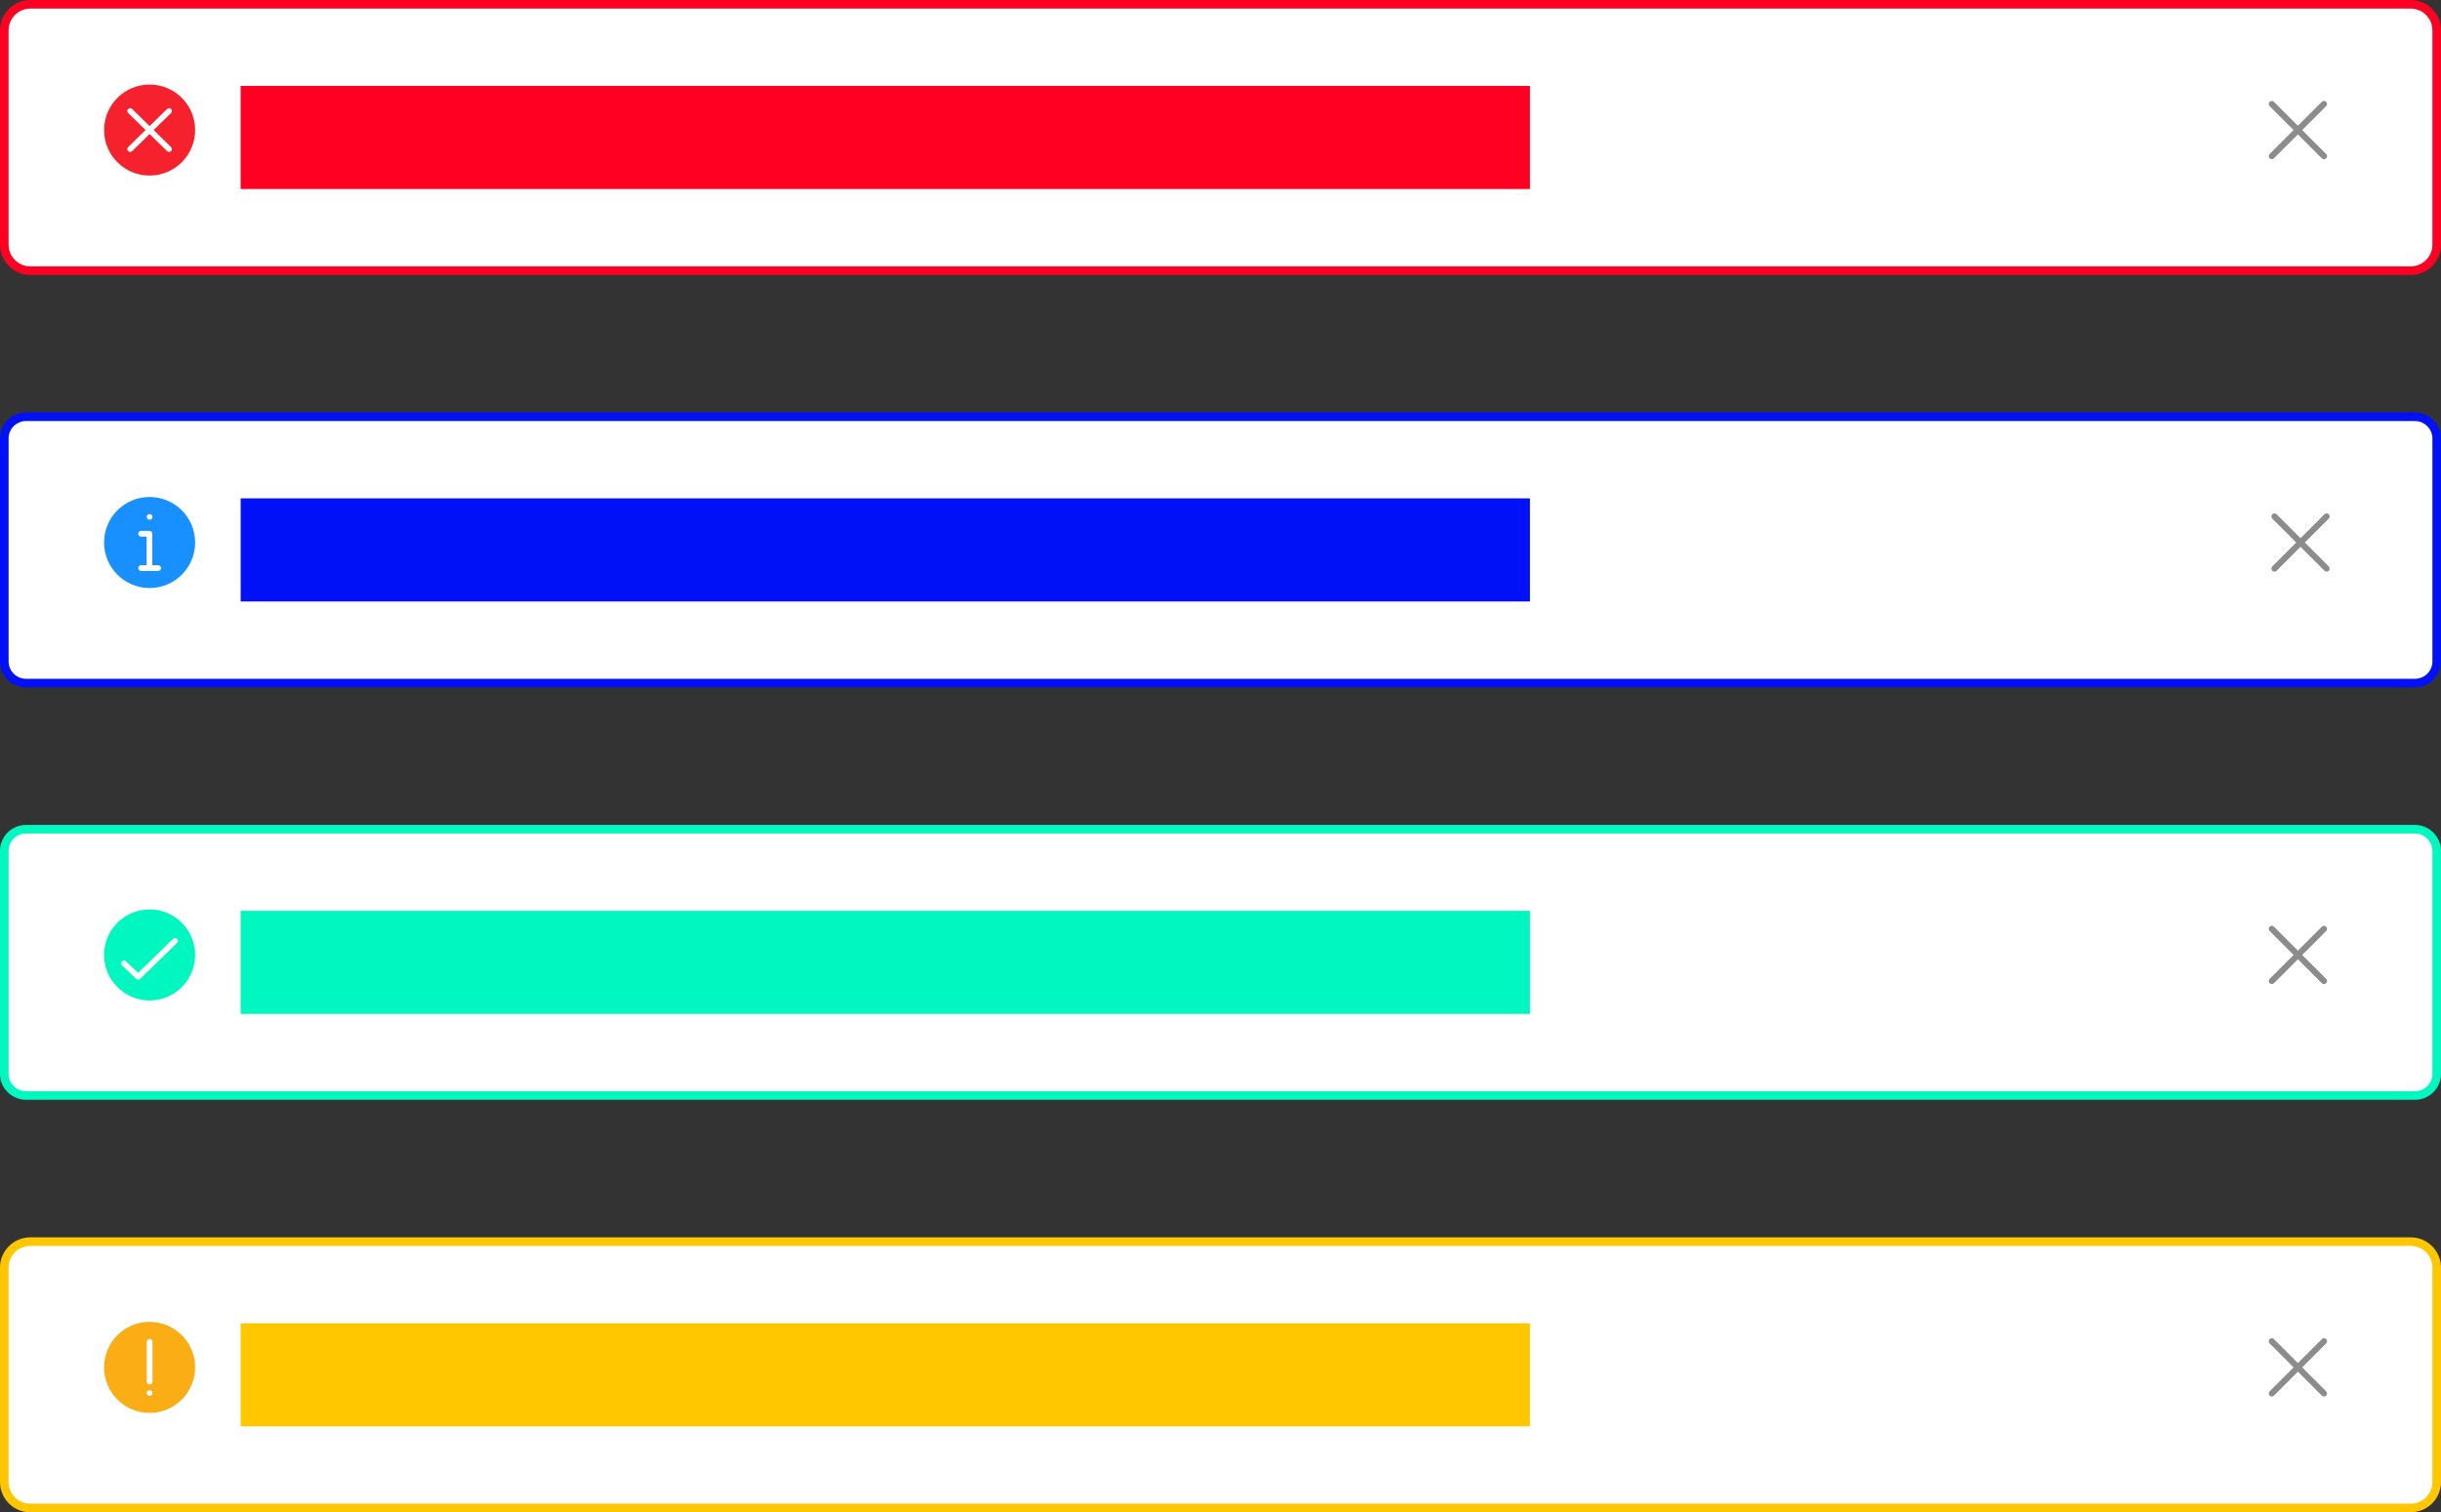 <svg width="142" height="88" viewBox="0 0 142 88" fill="none" xmlns="http://www.w3.org/2000/svg">
<rect x="0" y="0" width="142" height="88" fill="#333333" stroke="none"/>
<path d="M140.236 0.25H1.764C0.928 0.25 0.25 0.928 0.25 1.764V14.236C0.25 15.072 0.928 15.75 1.764 15.75H140.236C141.072 15.75 141.75 15.072 141.75 14.236V1.764C141.75 0.928 141.072 0.25 140.236 0.25Z" fill="white" stroke="#FF0022" stroke-width="0.5"/>
<path d="M89 5H14V11H89V5Z" fill="#FF0022"/>
<path fill-rule="evenodd" clip-rule="evenodd" d="M8.703 4.919C7.24 4.919 6.054 6.105 6.054 7.568C6.054 9.031 7.24 10.216 8.703 10.216C10.166 10.216 11.352 9.031 11.352 7.568C11.352 6.105 10.166 4.919 8.703 4.919ZM9.95 8.557C10.015 8.622 10.016 8.726 9.952 8.792C9.888 8.857 9.784 8.858 9.718 8.794L8.703 7.8L7.688 8.794C7.623 8.858 7.518 8.857 7.454 8.791C7.389 8.726 7.39 8.621 7.456 8.557L8.467 7.568L7.456 6.578C7.391 6.514 7.39 6.409 7.454 6.344C7.518 6.279 7.622 6.277 7.688 6.341L8.703 7.336L9.718 6.342C9.783 6.277 9.888 6.279 9.952 6.344C10.017 6.409 10.015 6.514 9.95 6.579L8.939 7.568L9.95 8.557Z" fill="#F5222D"/>
<path fill-rule="evenodd" clip-rule="evenodd" d="M132.032 5.925C132.101 5.855 132.214 5.855 132.283 5.925L133.675 7.317L135.067 5.925C135.136 5.855 135.249 5.855 135.318 5.925C135.387 5.994 135.387 6.106 135.318 6.175L133.926 7.568L135.318 8.96C135.373 9.015 135.385 9.098 135.351 9.165L135.318 9.211C135.249 9.28 135.136 9.28 135.067 9.211L133.675 7.819L132.283 9.211C132.214 9.28 132.101 9.28 132.032 9.211C131.963 9.141 131.963 9.029 132.032 8.96L133.424 7.568L132.032 6.175C131.977 6.12 131.965 6.037 131.999 5.971L132.032 5.925Z" fill="black" fill-opacity="0.45"/>
<path d="M140.236 72.25H1.764C0.928 72.25 0.25 72.928 0.25 73.764V86.236C0.25 87.072 0.928 87.75 1.764 87.75H140.236C141.072 87.75 141.75 87.072 141.75 86.236V73.764C141.75 72.928 141.072 72.25 140.236 72.25Z" fill="white" stroke="#FFC700" stroke-width="0.5"/>
<path d="M89 77H14V83H89V77Z" fill="#FFC700"/>
<path fill-rule="evenodd" clip-rule="evenodd" d="M8.703 76.919C7.24 76.919 6.054 78.105 6.054 79.568C6.054 81.031 7.24 82.217 8.703 82.217C10.166 82.217 11.352 81.031 11.352 79.568C11.352 78.105 10.166 76.919 8.703 76.919ZM8.869 81.058C8.869 81.15 8.795 81.224 8.703 81.224C8.611 81.224 8.537 81.15 8.537 81.058C8.537 80.966 8.611 80.892 8.703 80.892C8.795 80.892 8.869 80.966 8.869 81.058ZM8.869 80.396C8.869 80.487 8.795 80.561 8.703 80.561C8.611 80.561 8.537 80.487 8.537 80.396V78.078C8.537 77.987 8.611 77.912 8.703 77.912C8.795 77.912 8.869 77.987 8.869 78.078V80.396Z" fill="#FAAD14"/>
<path fill-rule="evenodd" clip-rule="evenodd" d="M132.032 77.924C132.101 77.855 132.214 77.855 132.283 77.924L133.675 79.317L135.067 77.924C135.136 77.855 135.249 77.855 135.318 77.924C135.387 77.994 135.387 78.106 135.318 78.175L133.926 79.568L135.318 80.96C135.373 81.015 135.385 81.098 135.351 81.165L135.318 81.211C135.249 81.28 135.136 81.28 135.067 81.211L133.675 79.819L132.283 81.211C132.214 81.28 132.101 81.28 132.032 81.211C131.963 81.141 131.963 81.029 132.032 80.96L133.424 79.568L132.032 78.175C131.977 78.12 131.965 78.037 131.999 77.971L132.032 77.924Z" fill="black" fill-opacity="0.45"/>
<path fill-rule="evenodd" clip-rule="evenodd" d="M140.478 24.25H1.522C1.171 24.25 0.852 24.391 0.622 24.619C0.392 24.846 0.25 25.16 0.25 25.507V38.487C0.25 38.837 0.392 39.152 0.621 39.38C0.852 39.609 1.17 39.75 1.522 39.75H140.478C140.83 39.75 141.148 39.609 141.378 39.382C141.608 39.155 141.75 38.841 141.75 38.495V25.505C141.75 25.163 141.606 24.849 141.375 24.62C141.145 24.393 140.828 24.25 140.478 24.25Z" fill="white" stroke="#0010F7" stroke-width="0.5"/>
<path d="M89 29H14V35H89V29Z" fill="#0010F7"/>
<path fill-rule="evenodd" clip-rule="evenodd" d="M8.703 28.919C7.24 28.919 6.054 30.105 6.054 31.568C6.054 33.031 7.24 34.217 8.703 34.217C10.166 34.217 11.352 33.031 11.352 31.568C11.352 30.105 10.166 28.919 8.703 28.919ZM8.703 29.913C8.795 29.913 8.869 29.986 8.869 30.078C8.869 30.17 8.795 30.244 8.703 30.244C8.611 30.244 8.537 30.17 8.537 30.078C8.537 29.986 8.611 29.913 8.703 29.913ZM9.197 33.224H8.861H8.53H8.209C8.117 33.224 8.043 33.15 8.043 33.058C8.043 32.966 8.117 32.892 8.209 32.892H8.53V31.224H8.204C8.112 31.224 8.038 31.15 8.038 31.058C8.038 30.967 8.112 30.893 8.204 30.893H8.53H8.695C8.787 30.893 8.861 30.967 8.861 31.058V32.892H9.197C9.289 32.892 9.368 32.966 9.368 33.058C9.368 33.15 9.289 33.224 9.197 33.224Z" fill="#1890FF"/>
<path fill-rule="evenodd" clip-rule="evenodd" d="M132.185 29.925C132.254 29.856 132.366 29.856 132.436 29.925L133.828 31.317L135.22 29.925C135.289 29.856 135.402 29.856 135.471 29.925C135.54 29.994 135.54 30.107 135.471 30.176L134.079 31.568L135.471 32.96C135.526 33.016 135.537 33.099 135.504 33.165L135.471 33.211C135.402 33.28 135.289 33.28 135.22 33.211L133.828 31.819L132.436 33.211C132.366 33.28 132.254 33.28 132.185 33.211C132.115 33.142 132.115 33.029 132.185 32.96L133.577 31.568L132.185 30.176C132.129 30.12 132.118 30.038 132.152 29.971L132.185 29.925Z" fill="black" fill-opacity="0.45"/>
<path fill-rule="evenodd" clip-rule="evenodd" d="M140.478 48.25H1.522C1.17 48.25 0.852 48.391 0.622 48.618C0.392 48.845 0.25 49.159 0.25 49.505V62.495C0.25 62.837 0.394 63.151 0.625 63.38C0.855 63.607 1.172 63.75 1.522 63.75H140.478C140.83 63.75 141.148 63.609 141.378 63.382C141.608 63.155 141.75 62.841 141.75 62.495V49.505C141.75 49.163 141.606 48.849 141.375 48.62C141.145 48.393 140.828 48.25 140.478 48.25Z" fill="white" stroke="#00F7BF" stroke-width="0.5"/>
<path fill-rule="evenodd" clip-rule="evenodd" d="M8.703 52.919C7.24 52.919 6.054 54.105 6.054 55.568C6.054 57.031 7.24 58.217 8.703 58.217C10.166 58.217 11.352 57.031 11.352 55.568C11.352 54.105 10.166 52.919 8.703 52.919ZM10.304 54.866L8.153 56.959C8.088 57.024 7.983 57.024 7.918 56.959L7.097 56.174C7.032 56.109 7.032 56.004 7.097 55.939C7.161 55.875 7.266 55.875 7.331 55.939L8.036 56.608L10.07 54.631C10.134 54.566 10.239 54.566 10.304 54.631C10.369 54.696 10.369 54.801 10.304 54.866Z" fill="#00F7BF"/>
<path d="M89 53H14V59H89V53Z" fill="#00F7BF"/>
<path fill-rule="evenodd" clip-rule="evenodd" d="M132.032 53.925C132.101 53.855 132.214 53.855 132.283 53.925L133.675 55.317L135.067 53.925C135.136 53.855 135.249 53.855 135.318 53.925C135.387 53.994 135.387 54.106 135.318 54.175L133.926 55.568L135.318 56.96C135.373 57.015 135.385 57.098 135.351 57.164L135.318 57.211C135.249 57.28 135.136 57.28 135.067 57.211L133.675 55.819L132.283 57.211C132.214 57.28 132.101 57.28 132.032 57.211C131.963 57.141 131.963 57.029 132.032 56.96L133.424 55.568L132.032 54.175C131.977 54.12 131.965 54.037 131.999 53.971L132.032 53.925Z" fill="black" fill-opacity="0.45"/>
</svg>
